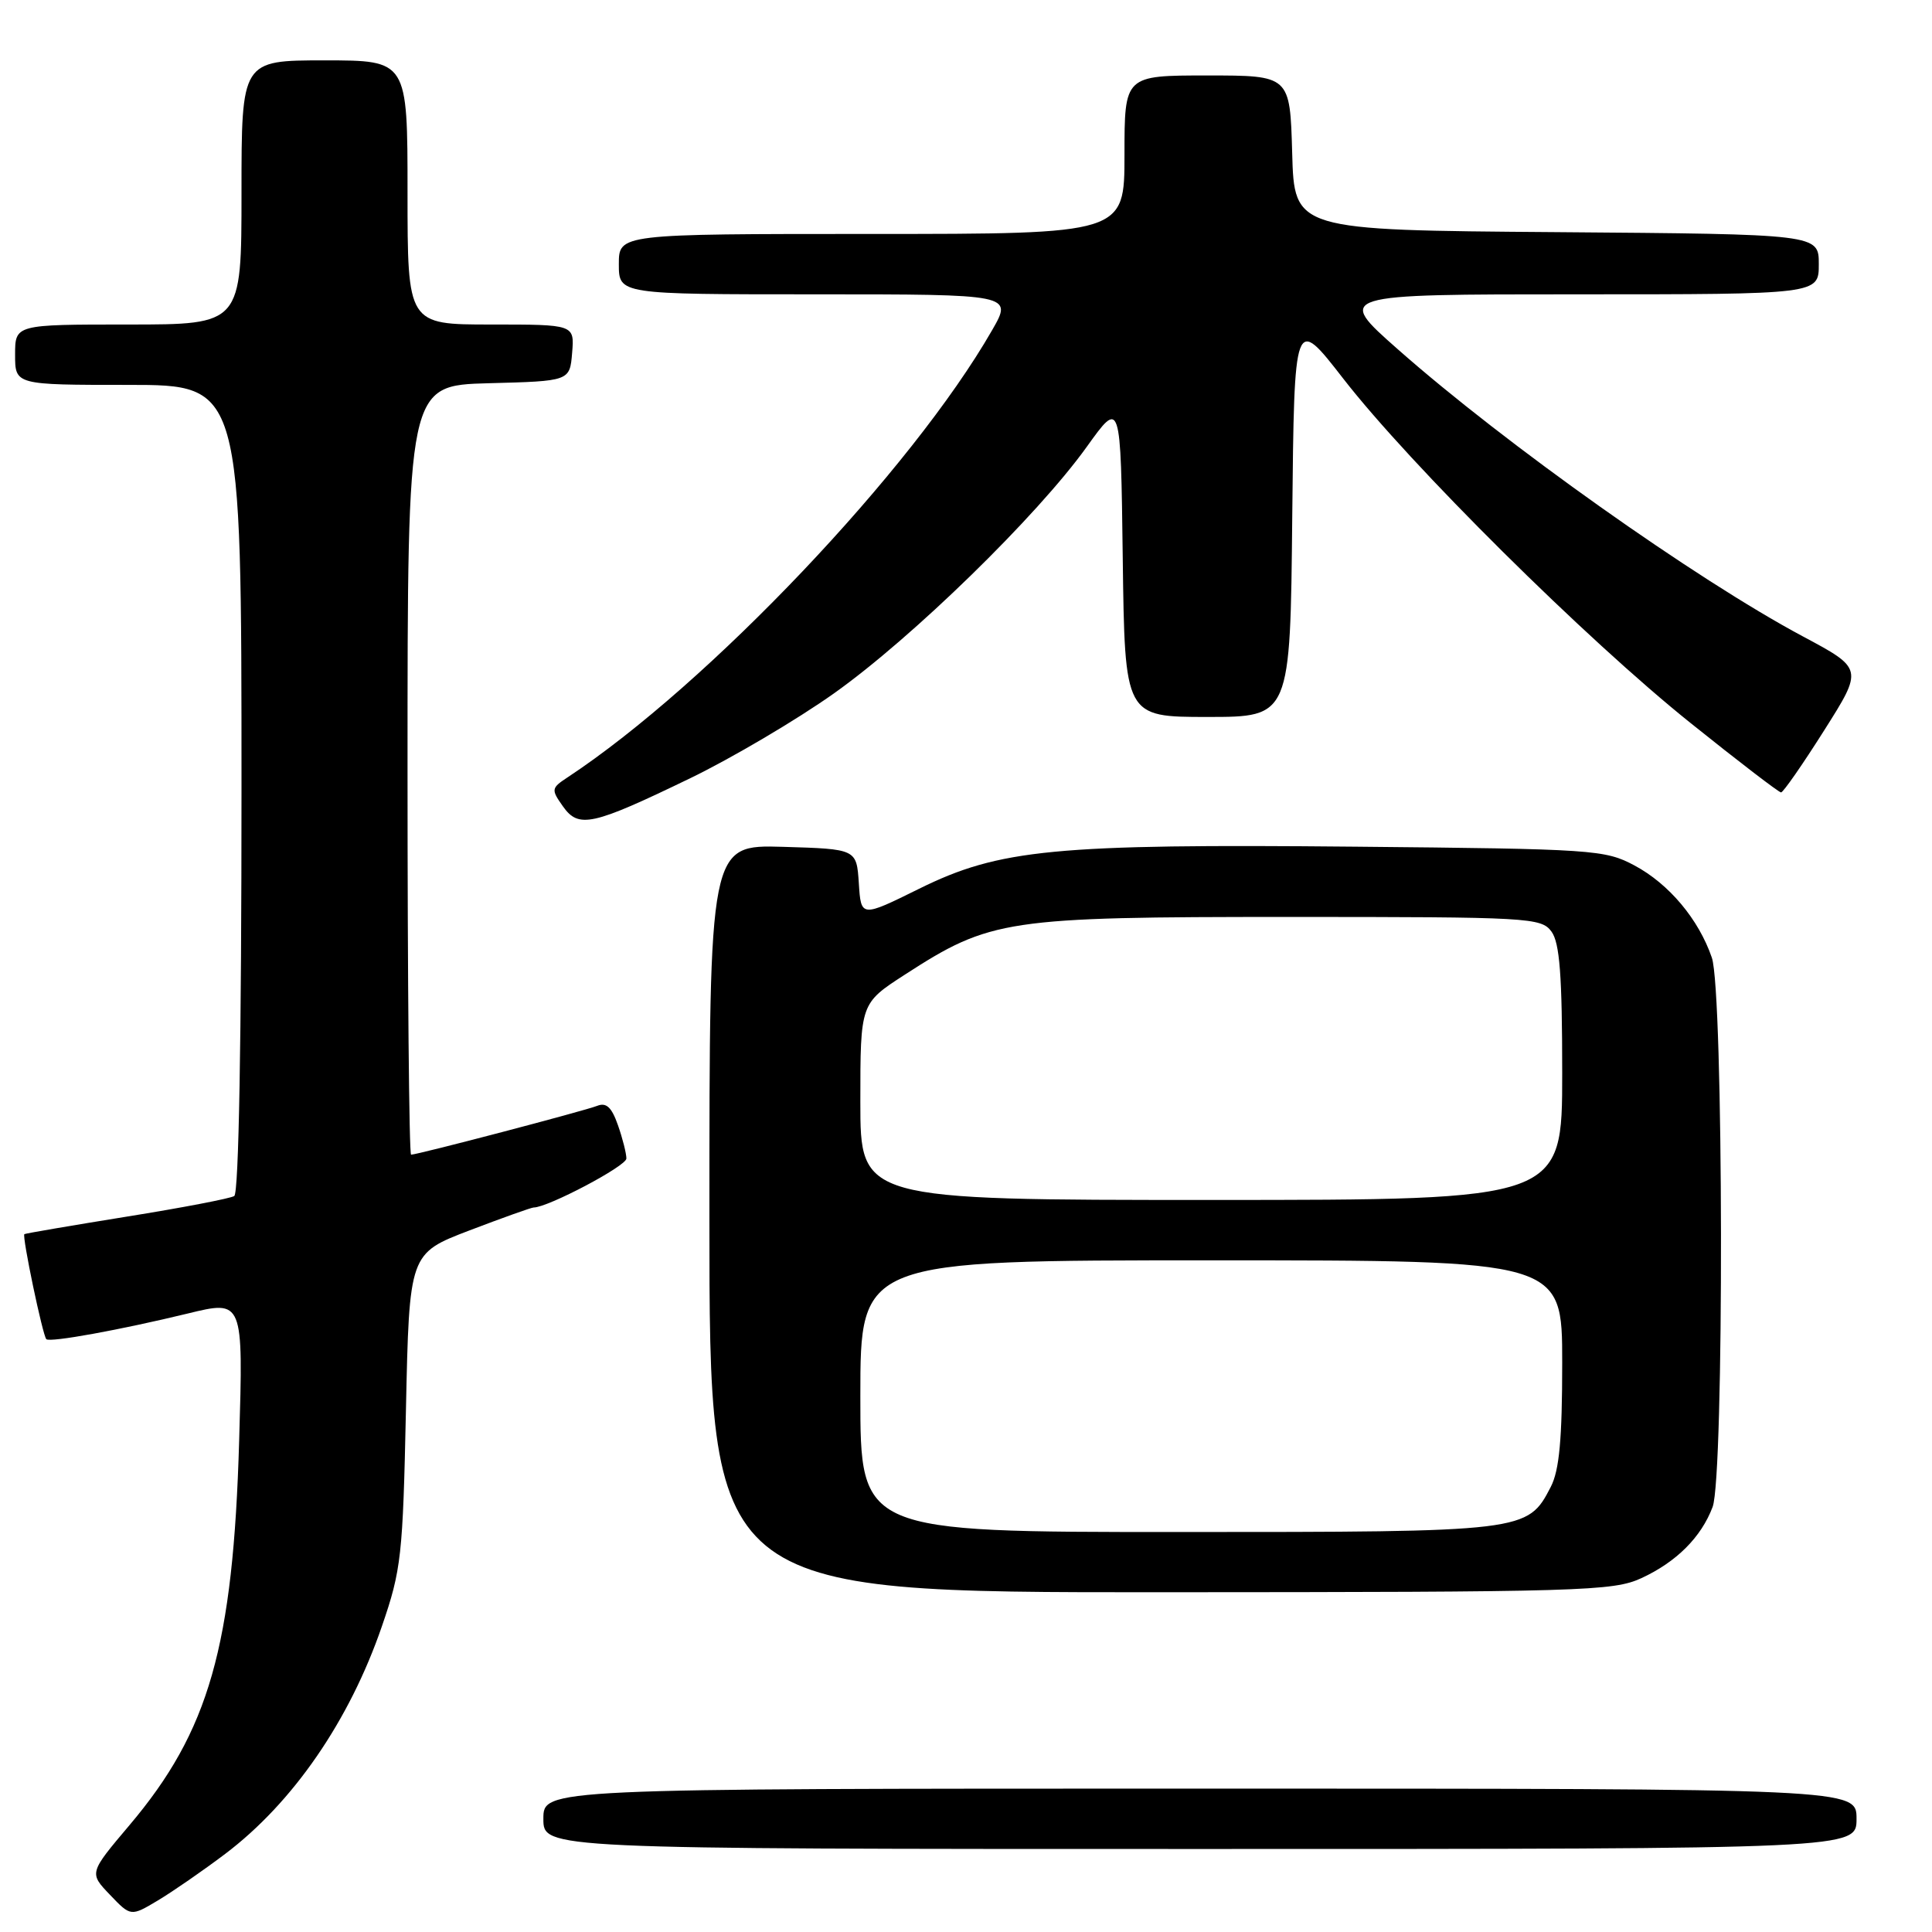 <?xml version="1.0" encoding="UTF-8" standalone="no"?>
<!DOCTYPE svg PUBLIC "-//W3C//DTD SVG 1.1//EN" "http://www.w3.org/Graphics/SVG/1.1/DTD/svg11.dtd" >
<svg xmlns="http://www.w3.org/2000/svg" xmlns:xlink="http://www.w3.org/1999/xlink" version="1.1" viewBox="0 0 256 256">
 <g >
 <path fill="currentColor"
d=" M 29.84 245.65 C 38.81 238.87 46.30 228.01 50.60 215.50 C 53.18 208.01 53.38 206.17 53.79 186.79 C 54.23 166.09 54.23 166.09 62.20 163.04 C 66.58 161.37 70.41 160.00 70.71 160.00 C 72.59 160.00 83.00 154.51 83.00 153.51 C 83.00 152.84 82.50 150.85 81.88 149.09 C 81.05 146.71 80.34 146.05 79.13 146.53 C 77.47 147.19 55.34 153.00 54.47 153.00 C 54.21 153.00 54.00 130.07 54.00 102.03 C 54.00 51.07 54.00 51.07 64.75 50.78 C 75.50 50.50 75.50 50.50 75.81 46.75 C 76.12 43.00 76.12 43.00 65.06 43.00 C 54.00 43.00 54.00 43.00 54.00 25.50 C 54.00 8.00 54.00 8.00 43.00 8.00 C 32.00 8.00 32.00 8.00 32.00 25.50 C 32.00 43.00 32.00 43.00 17.00 43.00 C 2.00 43.00 2.00 43.00 2.00 47.00 C 2.00 51.00 2.00 51.00 17.00 51.00 C 32.00 51.00 32.00 51.00 32.00 104.44 C 32.00 137.66 31.64 158.11 31.04 158.48 C 30.51 158.81 24.09 160.04 16.79 161.21 C 9.48 162.39 3.38 163.43 3.23 163.53 C 2.89 163.75 5.66 177.00 6.14 177.45 C 6.63 177.91 15.97 176.21 24.87 174.05 C 32.24 172.25 32.24 172.25 31.69 190.88 C 30.90 218.17 27.71 229.37 17.16 241.84 C 11.80 248.18 11.80 248.18 14.57 251.07 C 17.33 253.96 17.33 253.96 20.92 251.82 C 22.89 250.64 26.90 247.87 29.84 245.65 Z  M 246.00 241.00 C 246.00 237.00 246.00 237.00 159.00 237.00 C 72.00 237.00 72.00 237.00 72.00 241.00 C 72.00 245.00 72.00 245.00 159.00 245.00 C 246.00 245.00 246.00 245.00 246.00 241.00 Z  M 217.50 209.11 C 222.13 206.97 225.42 203.69 226.93 199.68 C 228.47 195.64 228.38 131.40 226.83 126.90 C 225.09 121.82 221.16 117.13 216.58 114.68 C 212.66 112.59 211.20 112.49 179.64 112.19 C 139.70 111.81 132.43 112.51 121.80 117.76 C 114.09 121.57 114.09 121.57 113.80 117.04 C 113.50 112.50 113.50 112.50 103.75 112.21 C 94.00 111.93 94.00 111.93 94.00 161.46 C 94.00 211.00 94.00 211.00 153.75 210.98 C 209.70 210.96 213.75 210.84 217.50 209.11 Z  M 91.50 103.10 C 97.00 100.43 105.55 95.39 110.50 91.88 C 120.85 84.54 137.43 68.37 144.00 59.21 C 148.50 52.93 148.50 52.93 148.77 73.97 C 149.04 95.00 149.04 95.00 160.00 95.00 C 170.97 95.00 170.97 95.00 171.23 68.41 C 171.50 41.82 171.50 41.82 177.98 50.16 C 186.90 61.64 210.15 84.70 223.99 95.79 C 230.31 100.86 235.71 105.00 236.00 105.00 C 236.28 105.00 238.85 101.31 241.70 96.80 C 246.89 88.60 246.89 88.60 238.86 84.31 C 224.66 76.72 199.45 58.85 185.24 46.30 C 176.97 39.00 176.97 39.00 208.99 39.00 C 241.00 39.00 241.00 39.00 241.00 35.01 C 241.00 31.03 241.00 31.03 206.25 30.76 C 171.50 30.50 171.50 30.50 171.22 20.25 C 170.93 10.00 170.93 10.00 159.97 10.00 C 149.00 10.00 149.00 10.00 149.00 20.50 C 149.00 31.00 149.00 31.00 115.50 31.00 C 82.00 31.00 82.00 31.00 82.00 35.00 C 82.00 39.00 82.00 39.00 108.10 39.00 C 134.19 39.00 134.19 39.00 131.46 43.75 C 120.83 62.28 93.81 90.73 75.21 103.00 C 73.04 104.43 73.01 104.61 74.58 106.83 C 76.68 109.81 78.43 109.42 91.50 103.10 Z  M 114.00 185.00 C 114.00 167.00 114.00 167.00 160.50 167.00 C 207.00 167.00 207.00 167.00 207.00 180.55 C 207.00 190.71 206.62 194.83 205.48 197.03 C 202.41 202.97 202.18 203.00 156.05 203.00 C 114.00 203.00 114.00 203.00 114.00 185.00 Z  M 114.00 145.98 C 114.00 132.96 114.00 132.96 119.89 129.15 C 131.26 121.80 133.27 121.50 170.83 121.50 C 202.67 121.50 204.22 121.59 205.58 123.44 C 206.67 124.94 207.00 129.25 207.00 142.19 C 207.00 159.00 207.00 159.00 160.50 159.00 C 114.00 159.00 114.00 159.00 114.00 145.98 Z "/>
</g>
</svg>